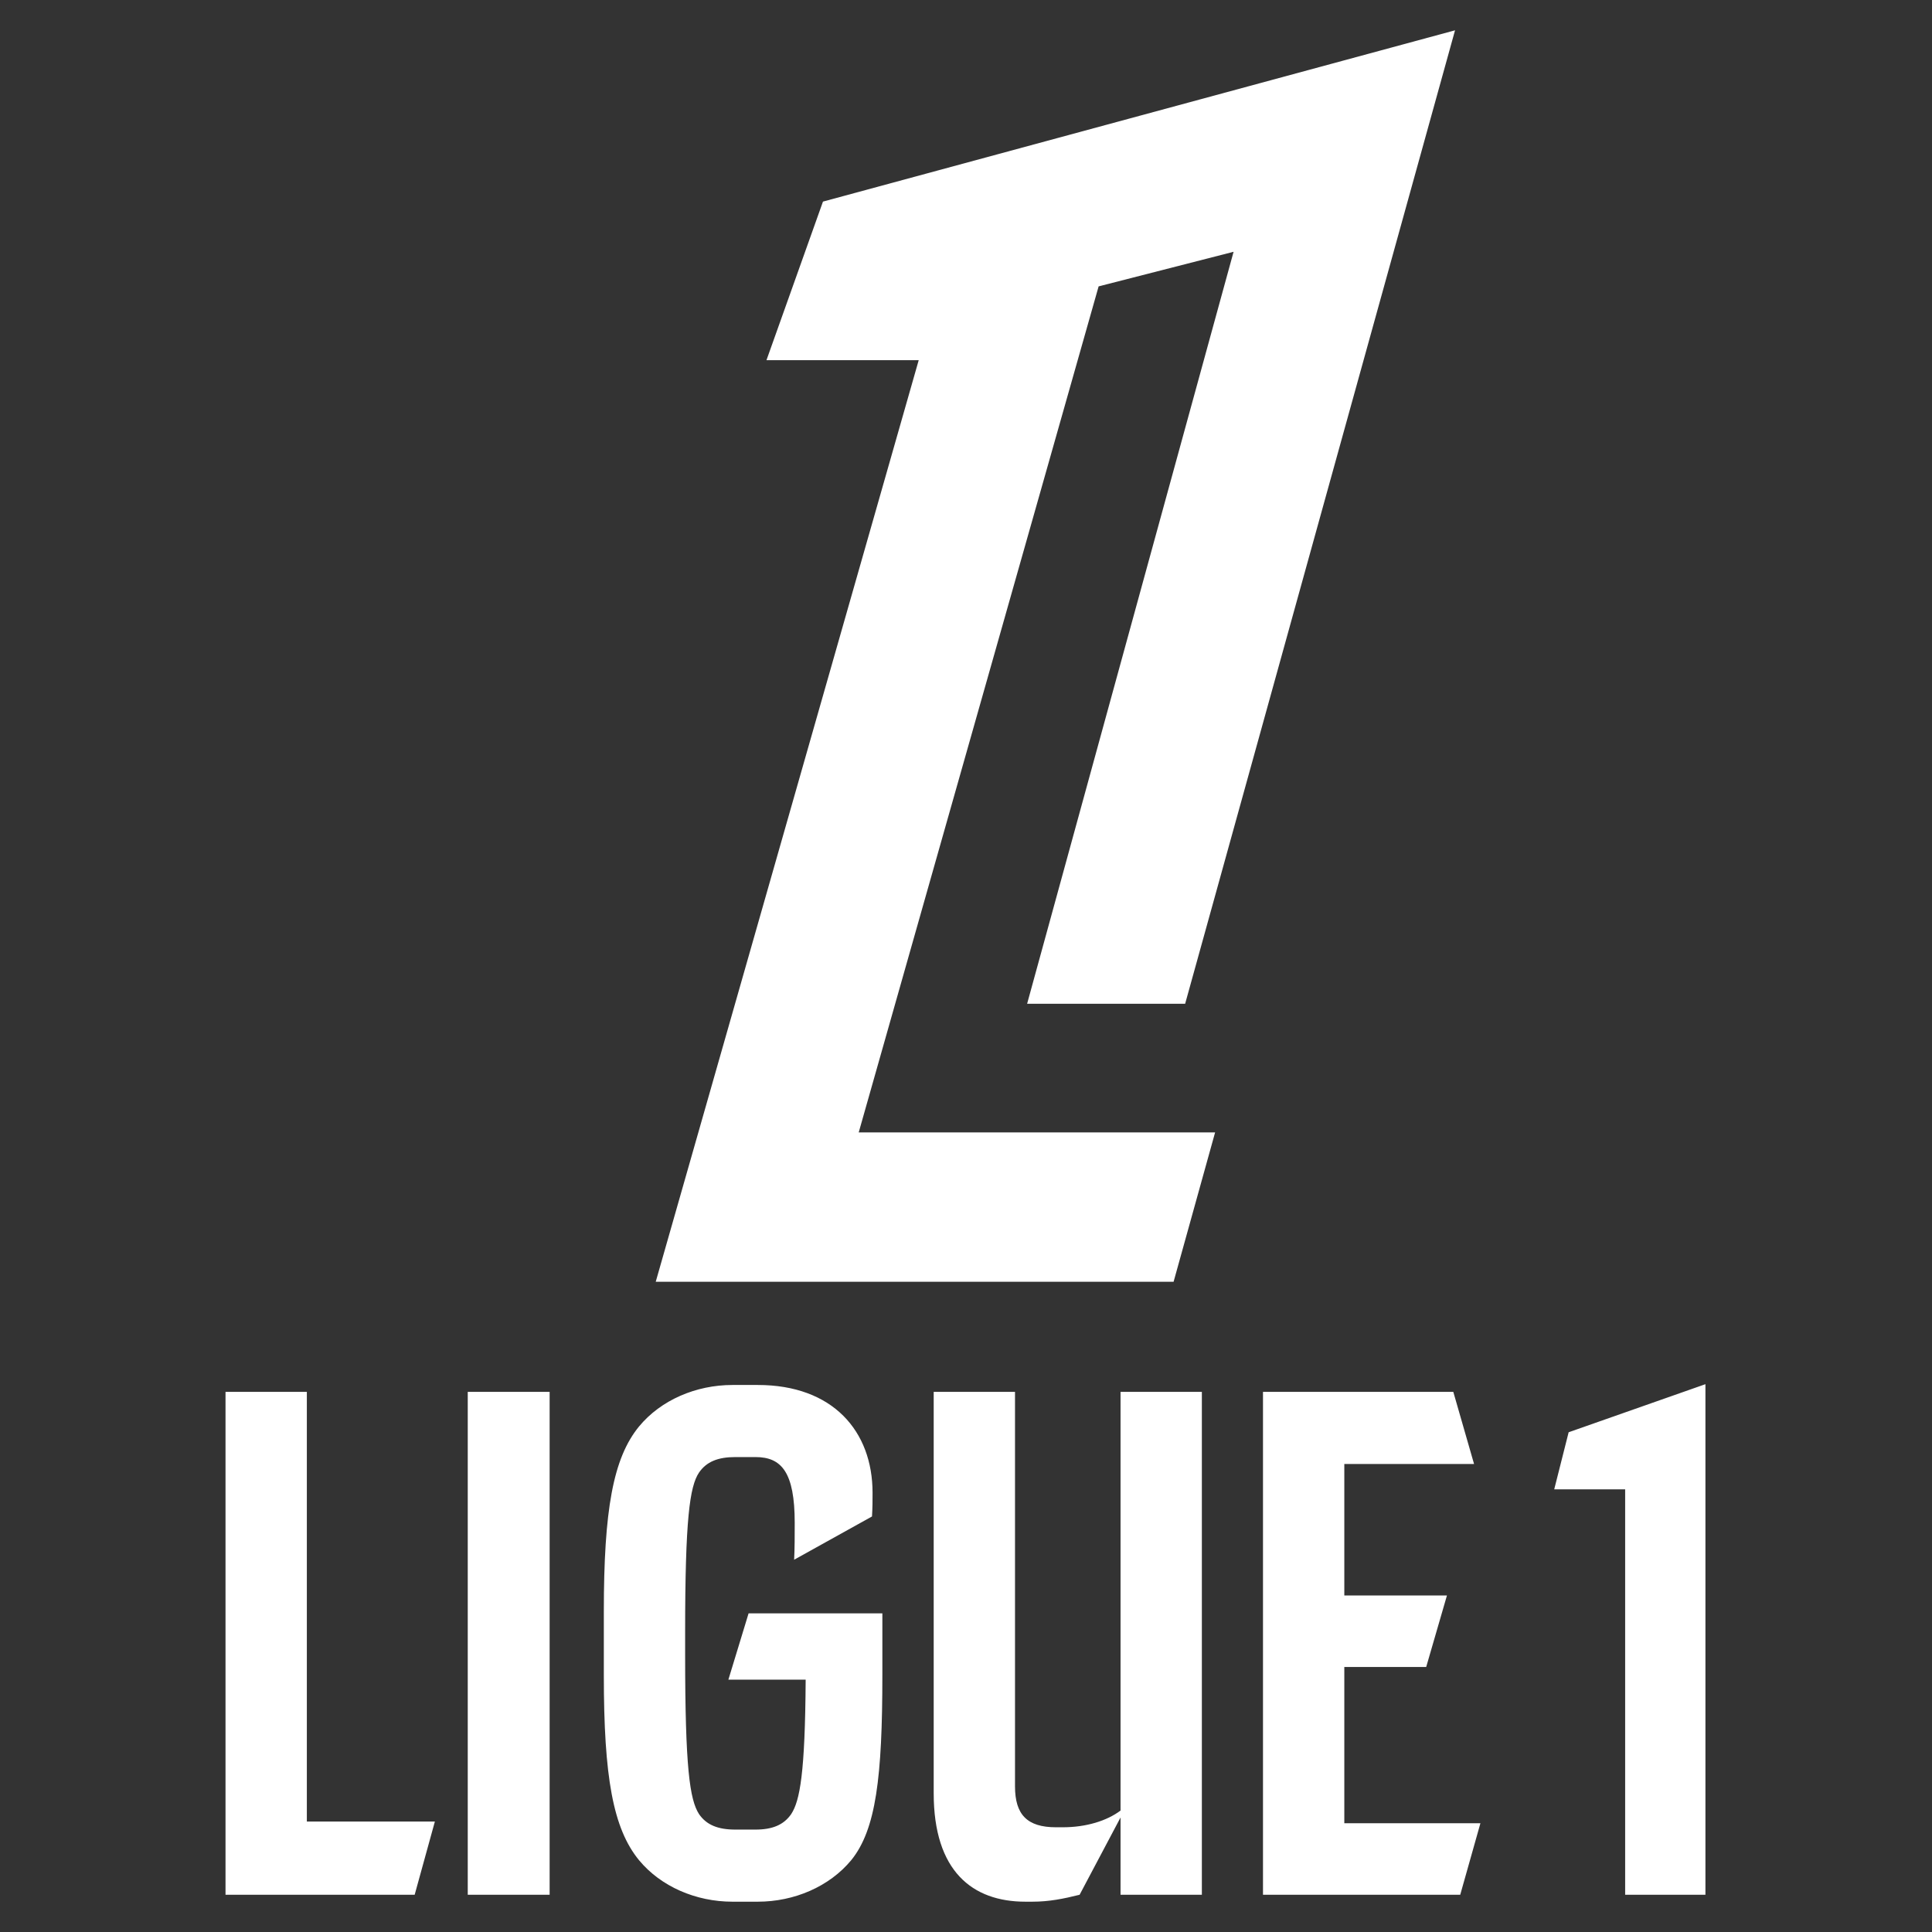 <svg xmlns="http://www.w3.org/2000/svg" xmlns:xlink="http://www.w3.org/1999/xlink" width="500" zoomAndPan="magnify" viewBox="0 0 375 375" height="500" preserveAspectRatio="xMidYMid meet" version="1.0"><rect x="0" y="0" width="375" height="375" fill="#333333" stroke="none"/><defs><clipPath id="27e4c1cd48"><path d="M 43.773 5.805 L 331.023 5.805 L 331.023 369.555 L 43.773 369.555 Z M 43.773 5.805 " clip-rule="nonzero"/></clipPath></defs><g clip-path="url(#27e4c1cd48)"><path fill="#ffffff" d="M 84.41 353.555 L 59.559 353.555 L 59.559 270.164 L 43.773 270.164 L 43.773 367.77 L 80.488 367.77 Z M 90.789 270.164 L 90.789 367.77 L 106.684 367.77 L 106.684 270.164 Z M 145.301 313.148 L 141.379 326.02 L 156.379 326.02 C 156.27 344.152 155.262 349.523 153.578 352.102 C 152.125 354.227 149.887 355.121 146.641 355.121 L 142.723 355.121 C 139.363 355.121 137.125 354.227 135.672 352.102 C 133.879 349.301 132.984 343.145 132.984 321.098 L 132.984 316.844 C 132.984 294.789 133.879 288.523 135.672 285.836 C 137.125 283.711 139.363 282.816 142.723 282.816 L 146.641 282.816 C 151.676 282.816 154.254 285.727 154.254 295.578 C 154.254 298.152 154.254 300.5 154.141 302.742 L 169.254 294.344 C 169.363 292.555 169.363 291.324 169.363 289.758 C 169.363 277.777 161.641 268.824 147.09 268.824 L 142.164 268.824 C 135.113 268.824 128.285 271.734 124.031 276.883 C 118.992 283.039 117.203 293.113 117.203 312.812 L 117.203 325.125 C 117.203 344.938 118.992 354.902 124.031 361.059 C 128.285 366.203 135.113 369.117 142.164 369.117 L 147.09 369.117 C 154.137 369.117 160.969 366.203 165.223 361.059 C 170.035 355.125 171.266 344.938 171.266 325.125 L 171.266 313.148 L 145.297 313.148 Z M 217.496 352.77 L 217.496 351.43 C 214.812 353.445 210.781 354.672 206.305 354.672 L 204.961 354.672 C 199.363 354.672 197.012 352.211 197.012 346.727 L 197.012 270.164 L 181.23 270.164 L 181.23 348.07 C 181.23 363.184 188.73 369.117 199.027 369.117 L 200.371 369.117 C 203.617 369.117 206.418 368.555 209.551 367.773 L 217.496 352.773 Z M 217.496 270.164 L 217.496 367.77 L 233.281 367.77 L 233.281 270.164 Z M 260.93 353.895 L 260.93 323.559 L 276.824 323.559 L 280.852 309.68 L 260.93 309.68 L 260.93 284.156 L 286.113 284.156 L 282.086 270.164 L 245.145 270.164 L 245.145 367.77 L 283.43 367.77 L 287.348 353.891 L 260.93 353.891 Z M 304.473 278 L 301.672 289.082 L 315.441 289.082 L 315.441 367.773 L 331.223 367.773 L 331.223 268.598 Z M 213.242 55.586 L 239.438 48.871 L 199.363 194.832 L 230.035 194.832 L 282.422 5.883 L 159.738 39.129 L 148.77 69.914 L 178.32 69.914 L 127.277 248.789 L 227.793 248.789 L 235.852 219.797 L 166.676 219.797 Z M 213.242 55.586 " fill-opacity="1" fill-rule="nonzero"/></g></svg>